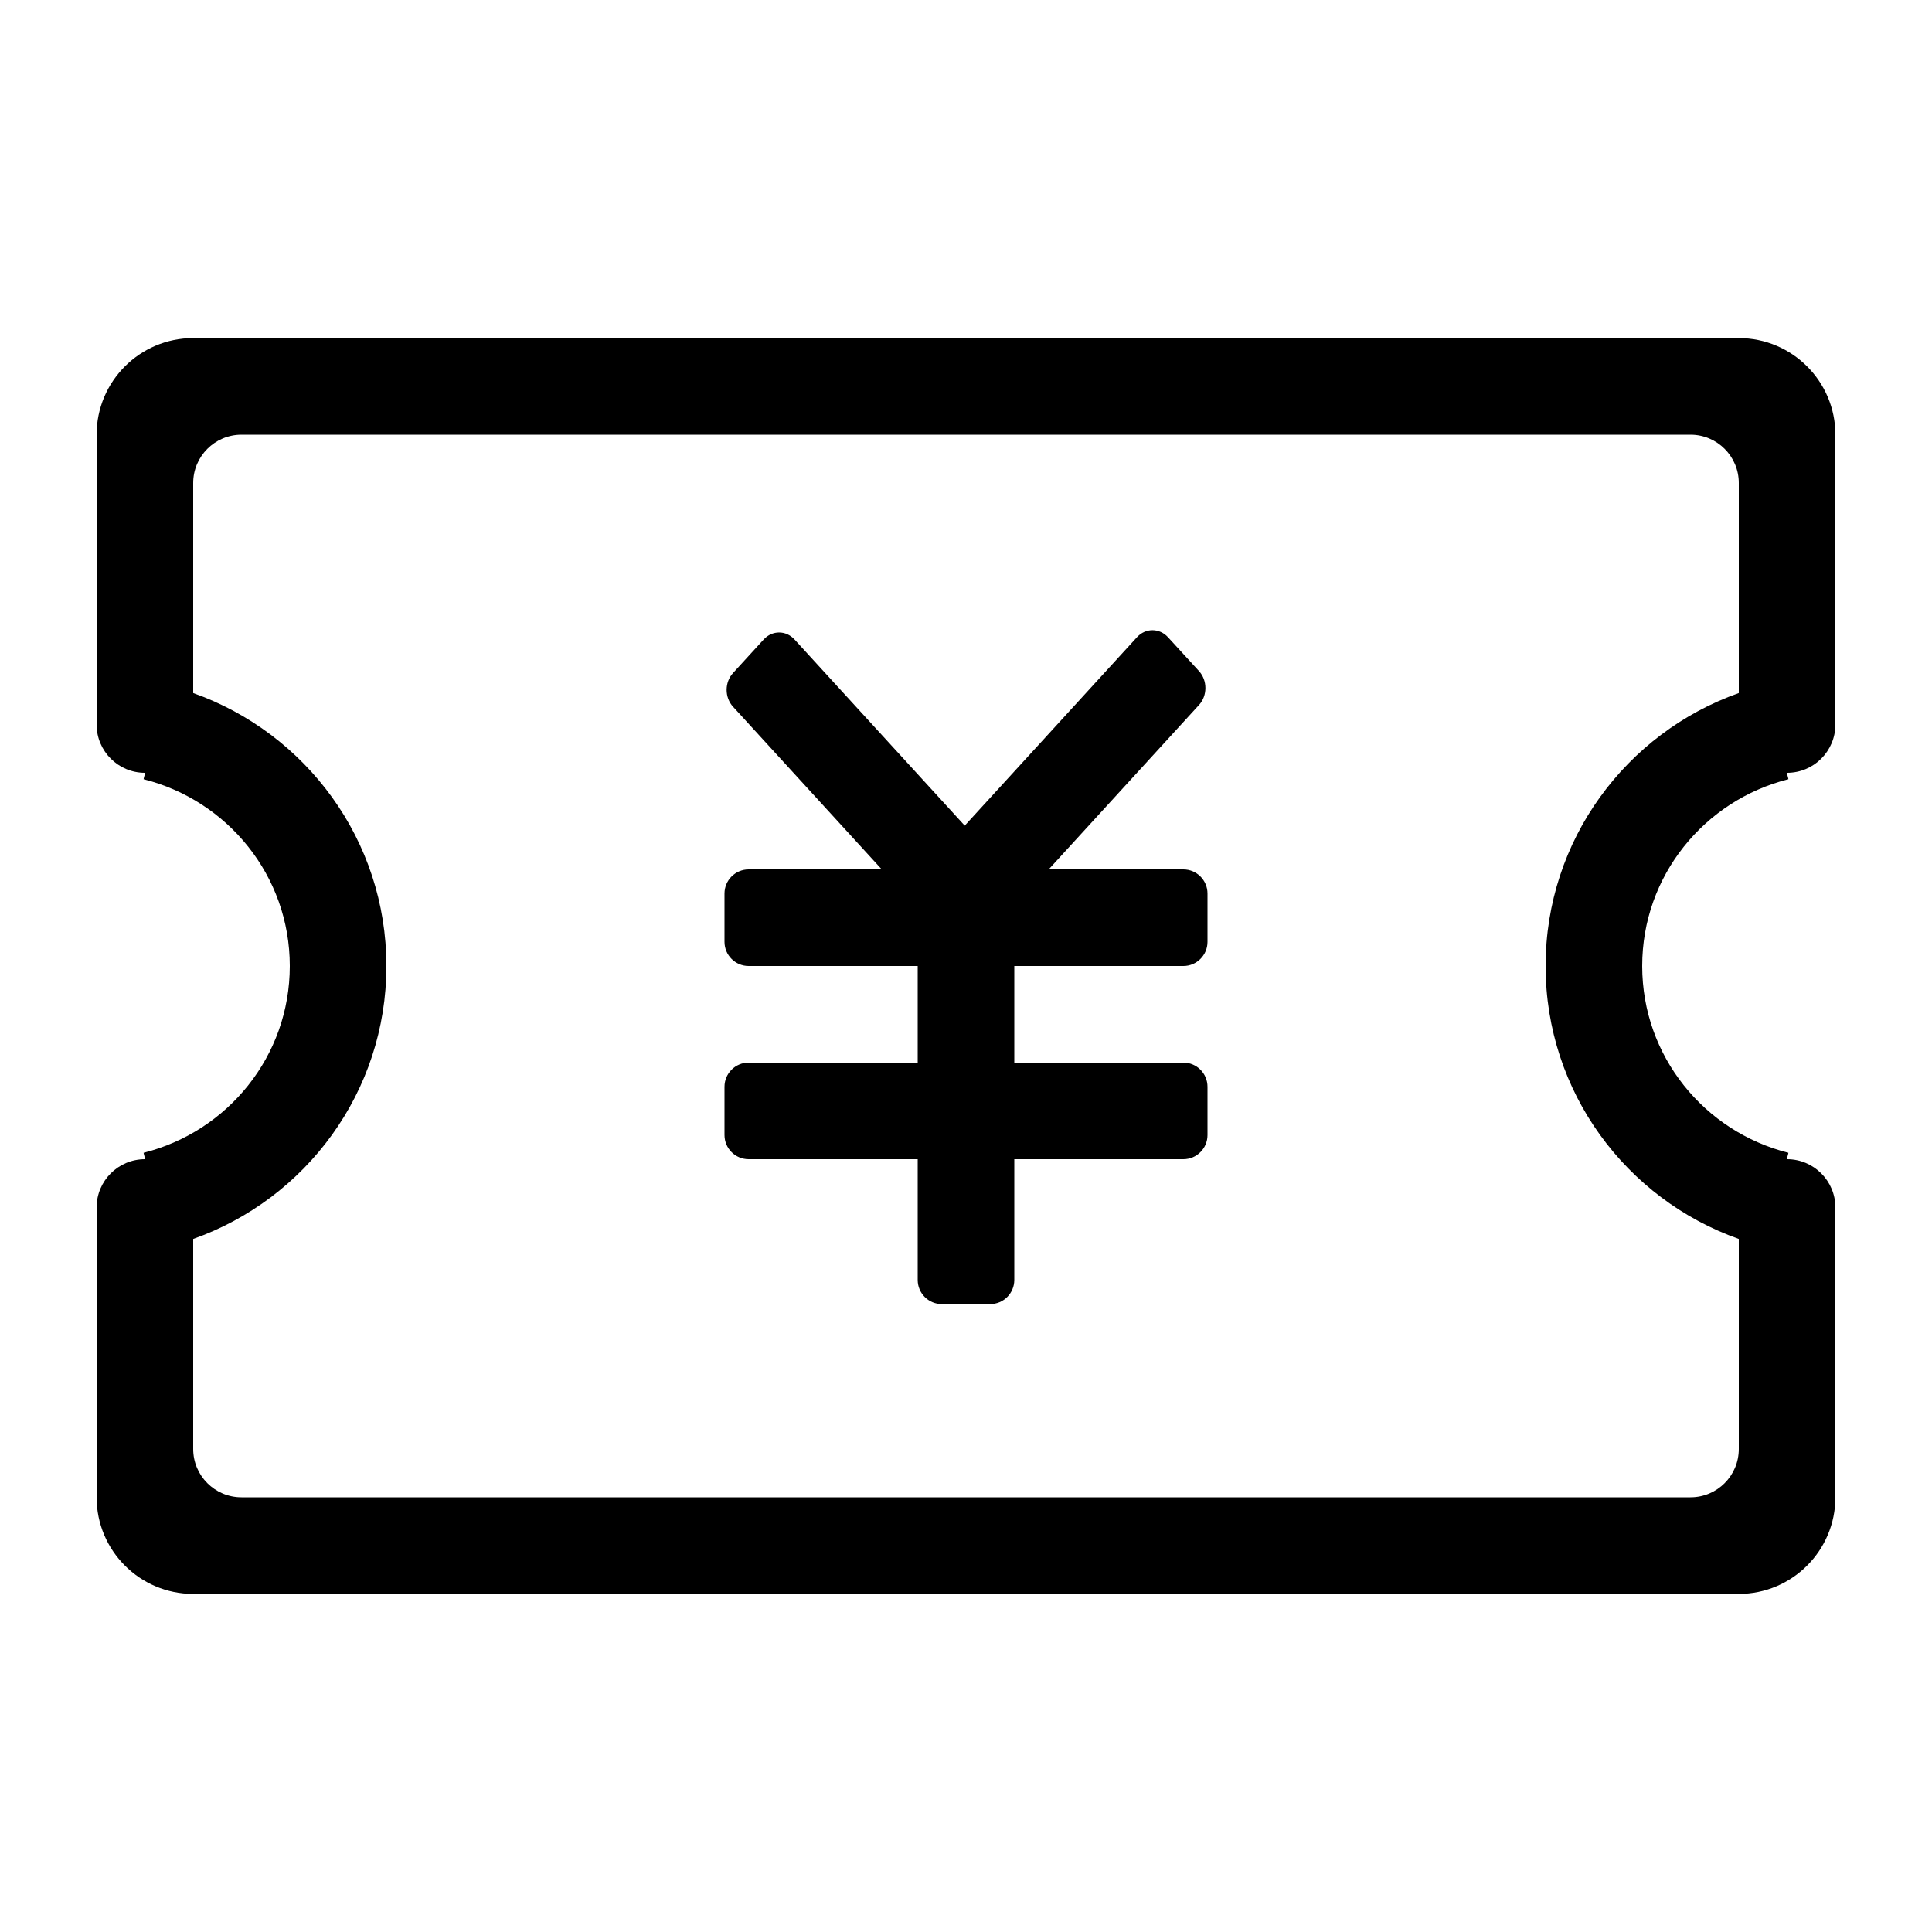 <?xml version="1.0" standalone="no"?><!DOCTYPE svg PUBLIC "-//W3C//DTD SVG 1.1//EN" "http://www.w3.org/Graphics/SVG/1.1/DTD/svg11.dtd"><svg t="1566786481530" class="icon" viewBox="0 0 1024 1024" version="1.1" xmlns="http://www.w3.org/2000/svg" p-id="35829" xmlns:xlink="http://www.w3.org/1999/xlink" width="32" height="32"><defs><style type="text/css"></style></defs><path d="M921.6 844.8 102.4 844.8c-28.262 0-51.2-22.938-51.2-51.2l0-102.4 0-25.6 0-25.6 0 0c0-14.131 11.469-25.6 25.6-25.6l0 0c0-1.203-0.538-2.253-0.691-3.405C120.55 599.834 153.6 559.923 153.6 512c0-47.923-33.05-87.808-77.491-98.995C76.262 411.853 76.8 410.803 76.8 409.6c-14.131 0-25.6-11.469-25.6-25.6l0-25.6 0-25.6L51.2 230.4c0-28.288 22.938-51.2 51.2-51.2l819.2 0c28.262 0 51.2 22.912 51.2 51.2l0 102.4 0 25.6 0 25.6 0 0c0 14.131-11.443 25.6-25.6 25.6 0 1.203 0.538 2.253 0.691 3.405C903.45 424.192 870.4 464.077 870.4 512c0 47.923 33.05 87.834 77.491 98.995C947.738 612.147 947.2 613.197 947.2 614.4c14.131 0 25.6 11.469 25.6 25.6l0 0 0 25.6 0 25.6 0 102.4C972.8 821.862 949.862 844.8 921.6 844.8L921.6 844.8zM921.6 656.666c-59.622-21.094-102.4-77.824-102.4-144.666s42.778-123.571 102.4-144.666L921.6 256c0-14.131-11.469-25.6-25.6-25.6L128 230.4c-14.131 0-25.6 11.469-25.6 25.6l0 111.334c59.622 21.12 102.4 77.824 102.4 144.666s-42.778 123.571-102.4 144.666l0 0L102.4 768c0 14.157 11.469 25.6 25.6 25.6l768 0c14.131 0 25.6-11.443 25.6-25.6L921.6 656.666 921.6 656.666zM627.2 614.4 537.6 614.4l0 64c0 7.066-5.734 12.8-12.8 12.8l-25.6 0c-7.066 0-12.8-5.734-12.8-12.8L486.4 614.4l-89.6 0c-7.066 0-12.8-5.734-12.8-12.8l0-25.6c0-7.066 5.734-12.8 12.8-12.8L486.4 563.2l0-51.2-89.6 0c-7.066 0-12.8-5.734-12.8-12.8l0-25.6c0-7.066 5.734-12.8 12.8-12.8l70.554 0-78.848-86.246c-4.506-4.915-4.506-12.902 0-17.818l16.282-17.818c4.506-4.915 11.802-4.915 16.307 0l90.24 98.688 91.29-99.866c4.531-4.966 11.878-4.966 16.435 0l16.435 17.946c4.531 4.966 4.531 13.005 0 17.971L555.827 460.8 627.2 460.8c7.066 0 12.8 5.734 12.8 12.8l0 25.6c0 7.066-5.734 12.8-12.8 12.8L537.6 512l0 51.2 89.6 0c7.066 0 12.8 5.734 12.8 12.8l0 25.6C640 608.666 634.266 614.4 627.2 614.4L627.2 614.4zM627.2 614.4" p-id="35830" fill="#000000"></path></svg>